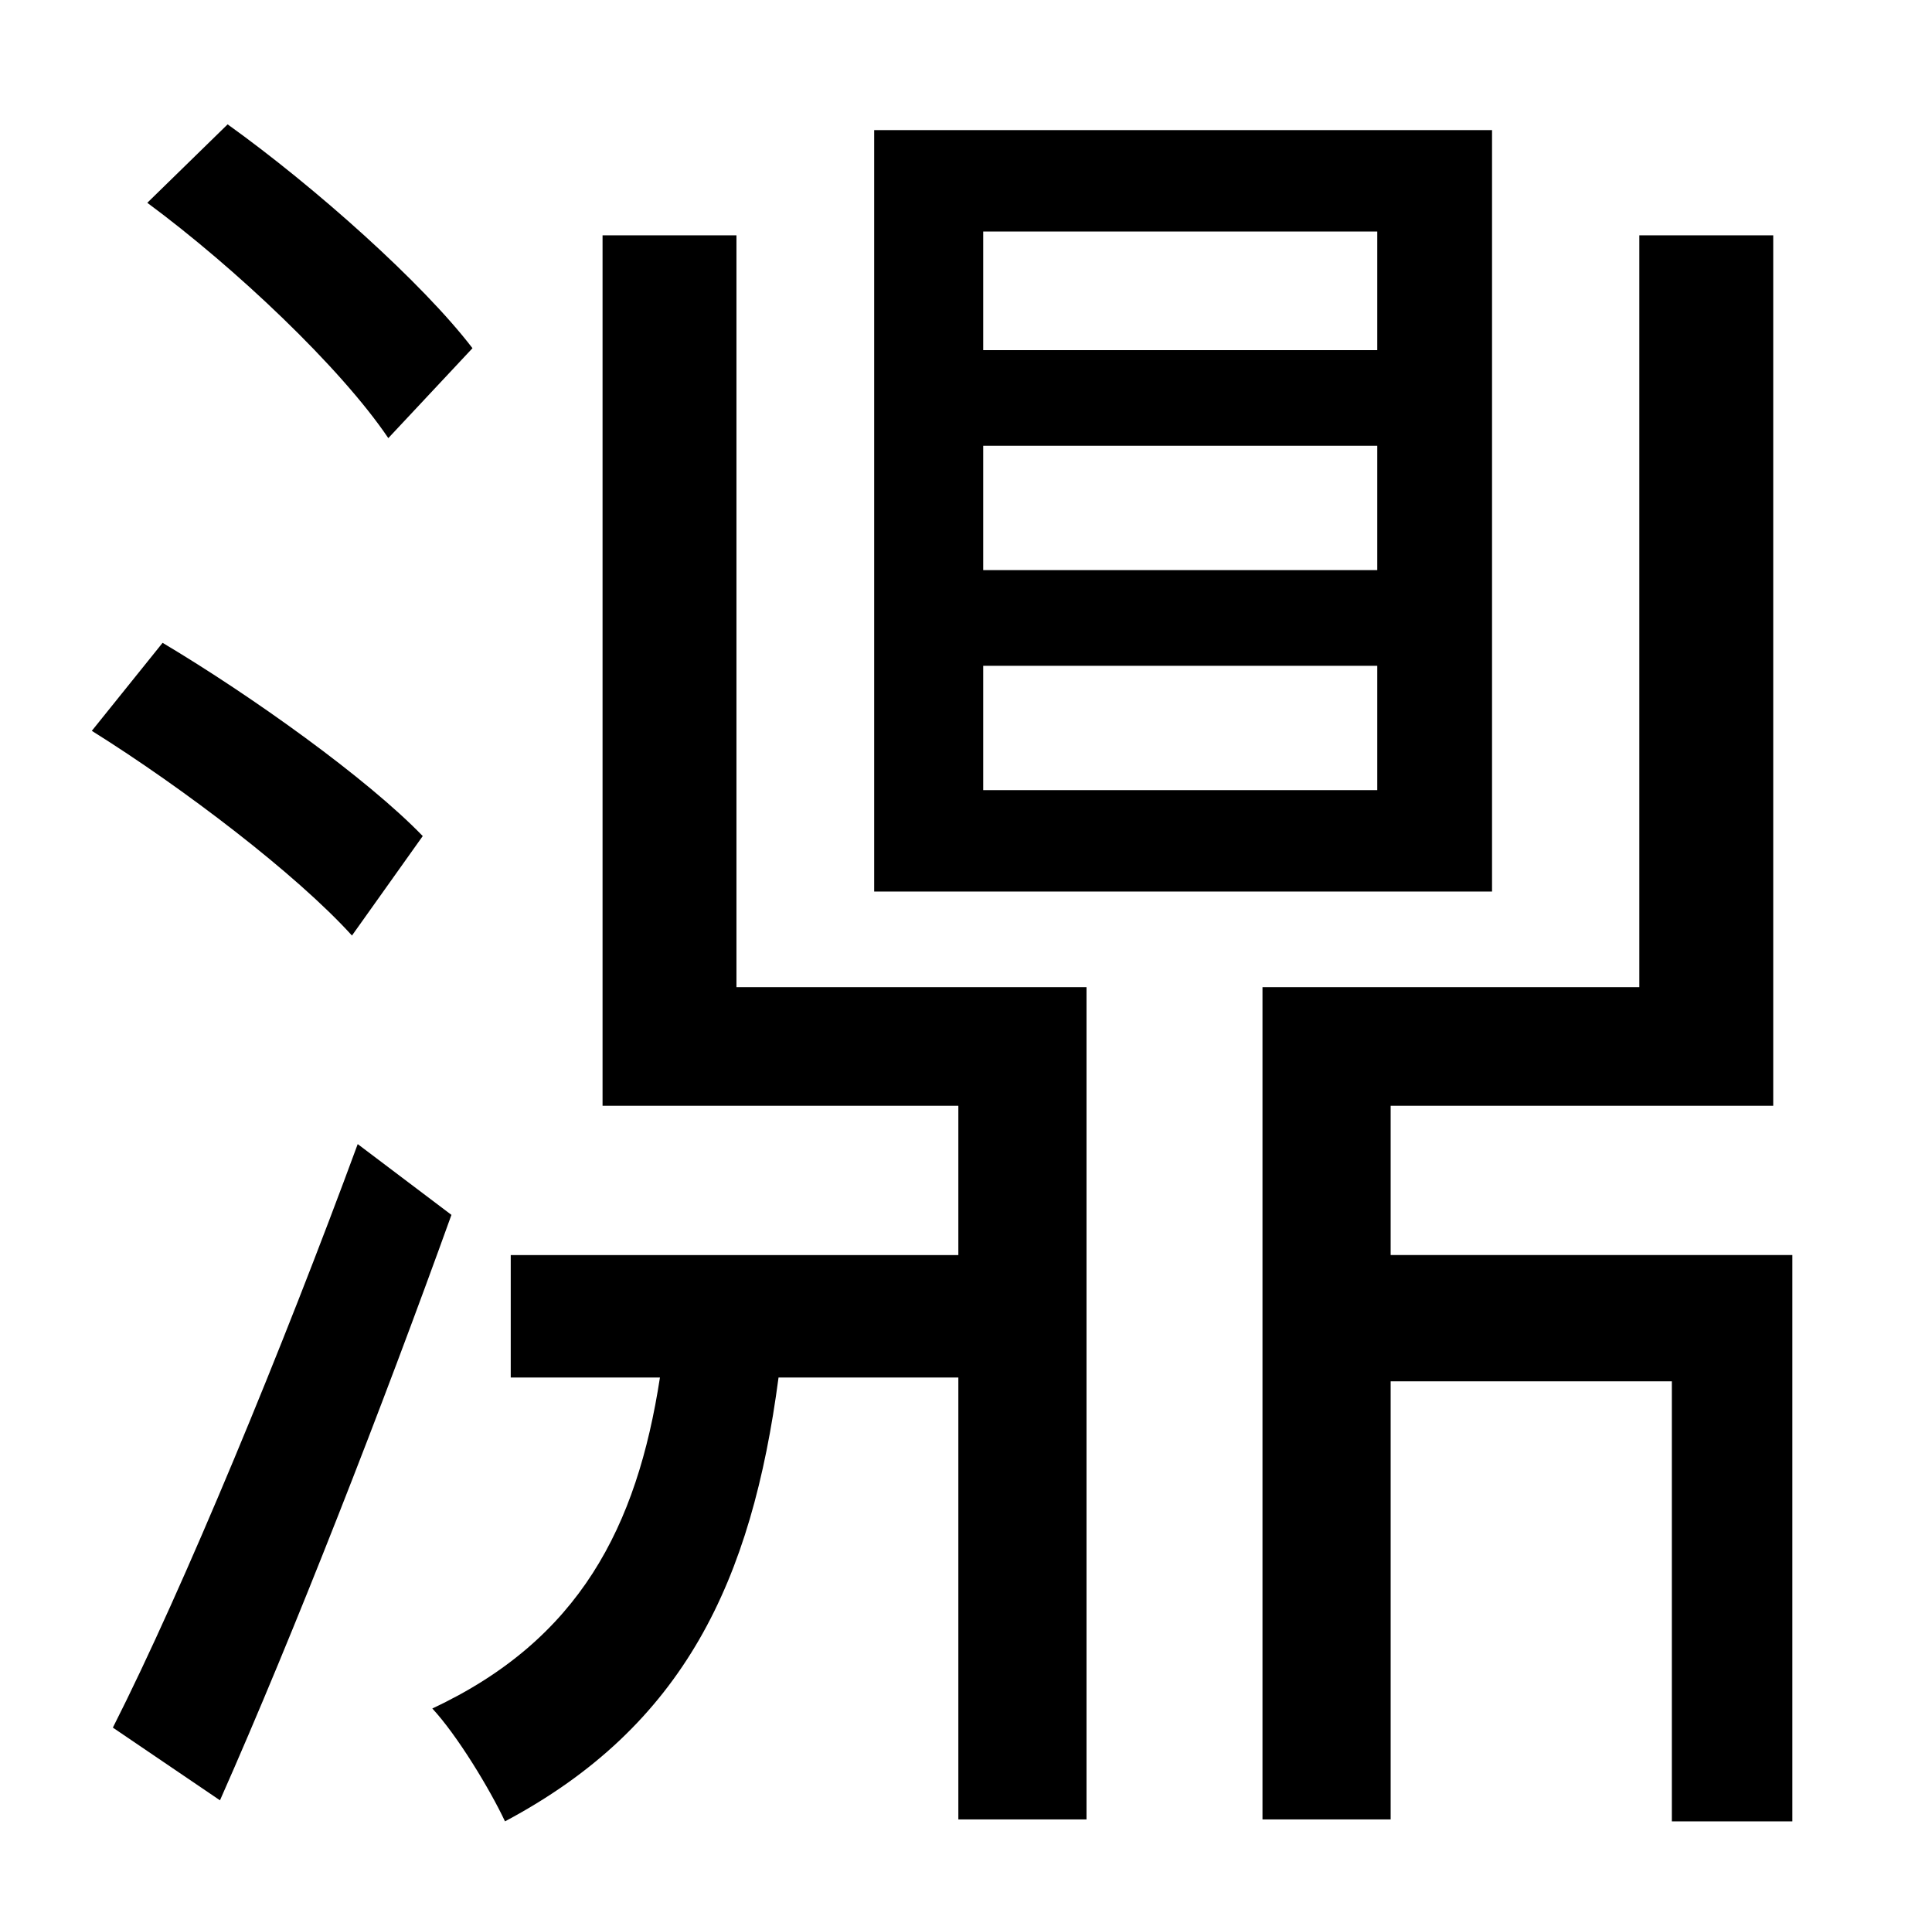 <?xml version="1.0" standalone="no"?>
<!DOCTYPE svg PUBLIC "-//W3C//DTD SVG 1.1//EN" "http://www.w3.org/Graphics/SVG/1.1/DTD/svg11.dtd" >
<svg xmlns="http://www.w3.org/2000/svg" xmlns:xlink="http://www.w3.org/1999/xlink" version="1.1" viewBox="-10 0 1010 1000">
   <path fill="currentColor"
d="M710 183v-62h-206v62h206zM710 298v-65h-206v65h206zM710 413v-65h-206v65h206zM770 68v398h-323v-398h323zM237 182l-44 47c-25 -37 -80 -89 -126 -123l42 -41c46 33 102 83 128 117zM211 437l-37 52c-29 -32 -88 -77 -136 -107l37 -46c47 28 107 71 136 101zM177 598
l49 37c-36 100 -82 218 -121 306l-56 -38c37 -73 89 -199 128 -305zM375 123v393h183v435h-67v-231h-94c-14 106 -49 182 -143 232c-8 -17 -25 -45 -38 -59c77 -36 107 -95 119 -173h-78v-64h234v-78h-186v-455h70zM717 656h210v296h-63v-230h-147v229h-67v-435h197v-393h70
v455h-200v78z" />
</svg>
